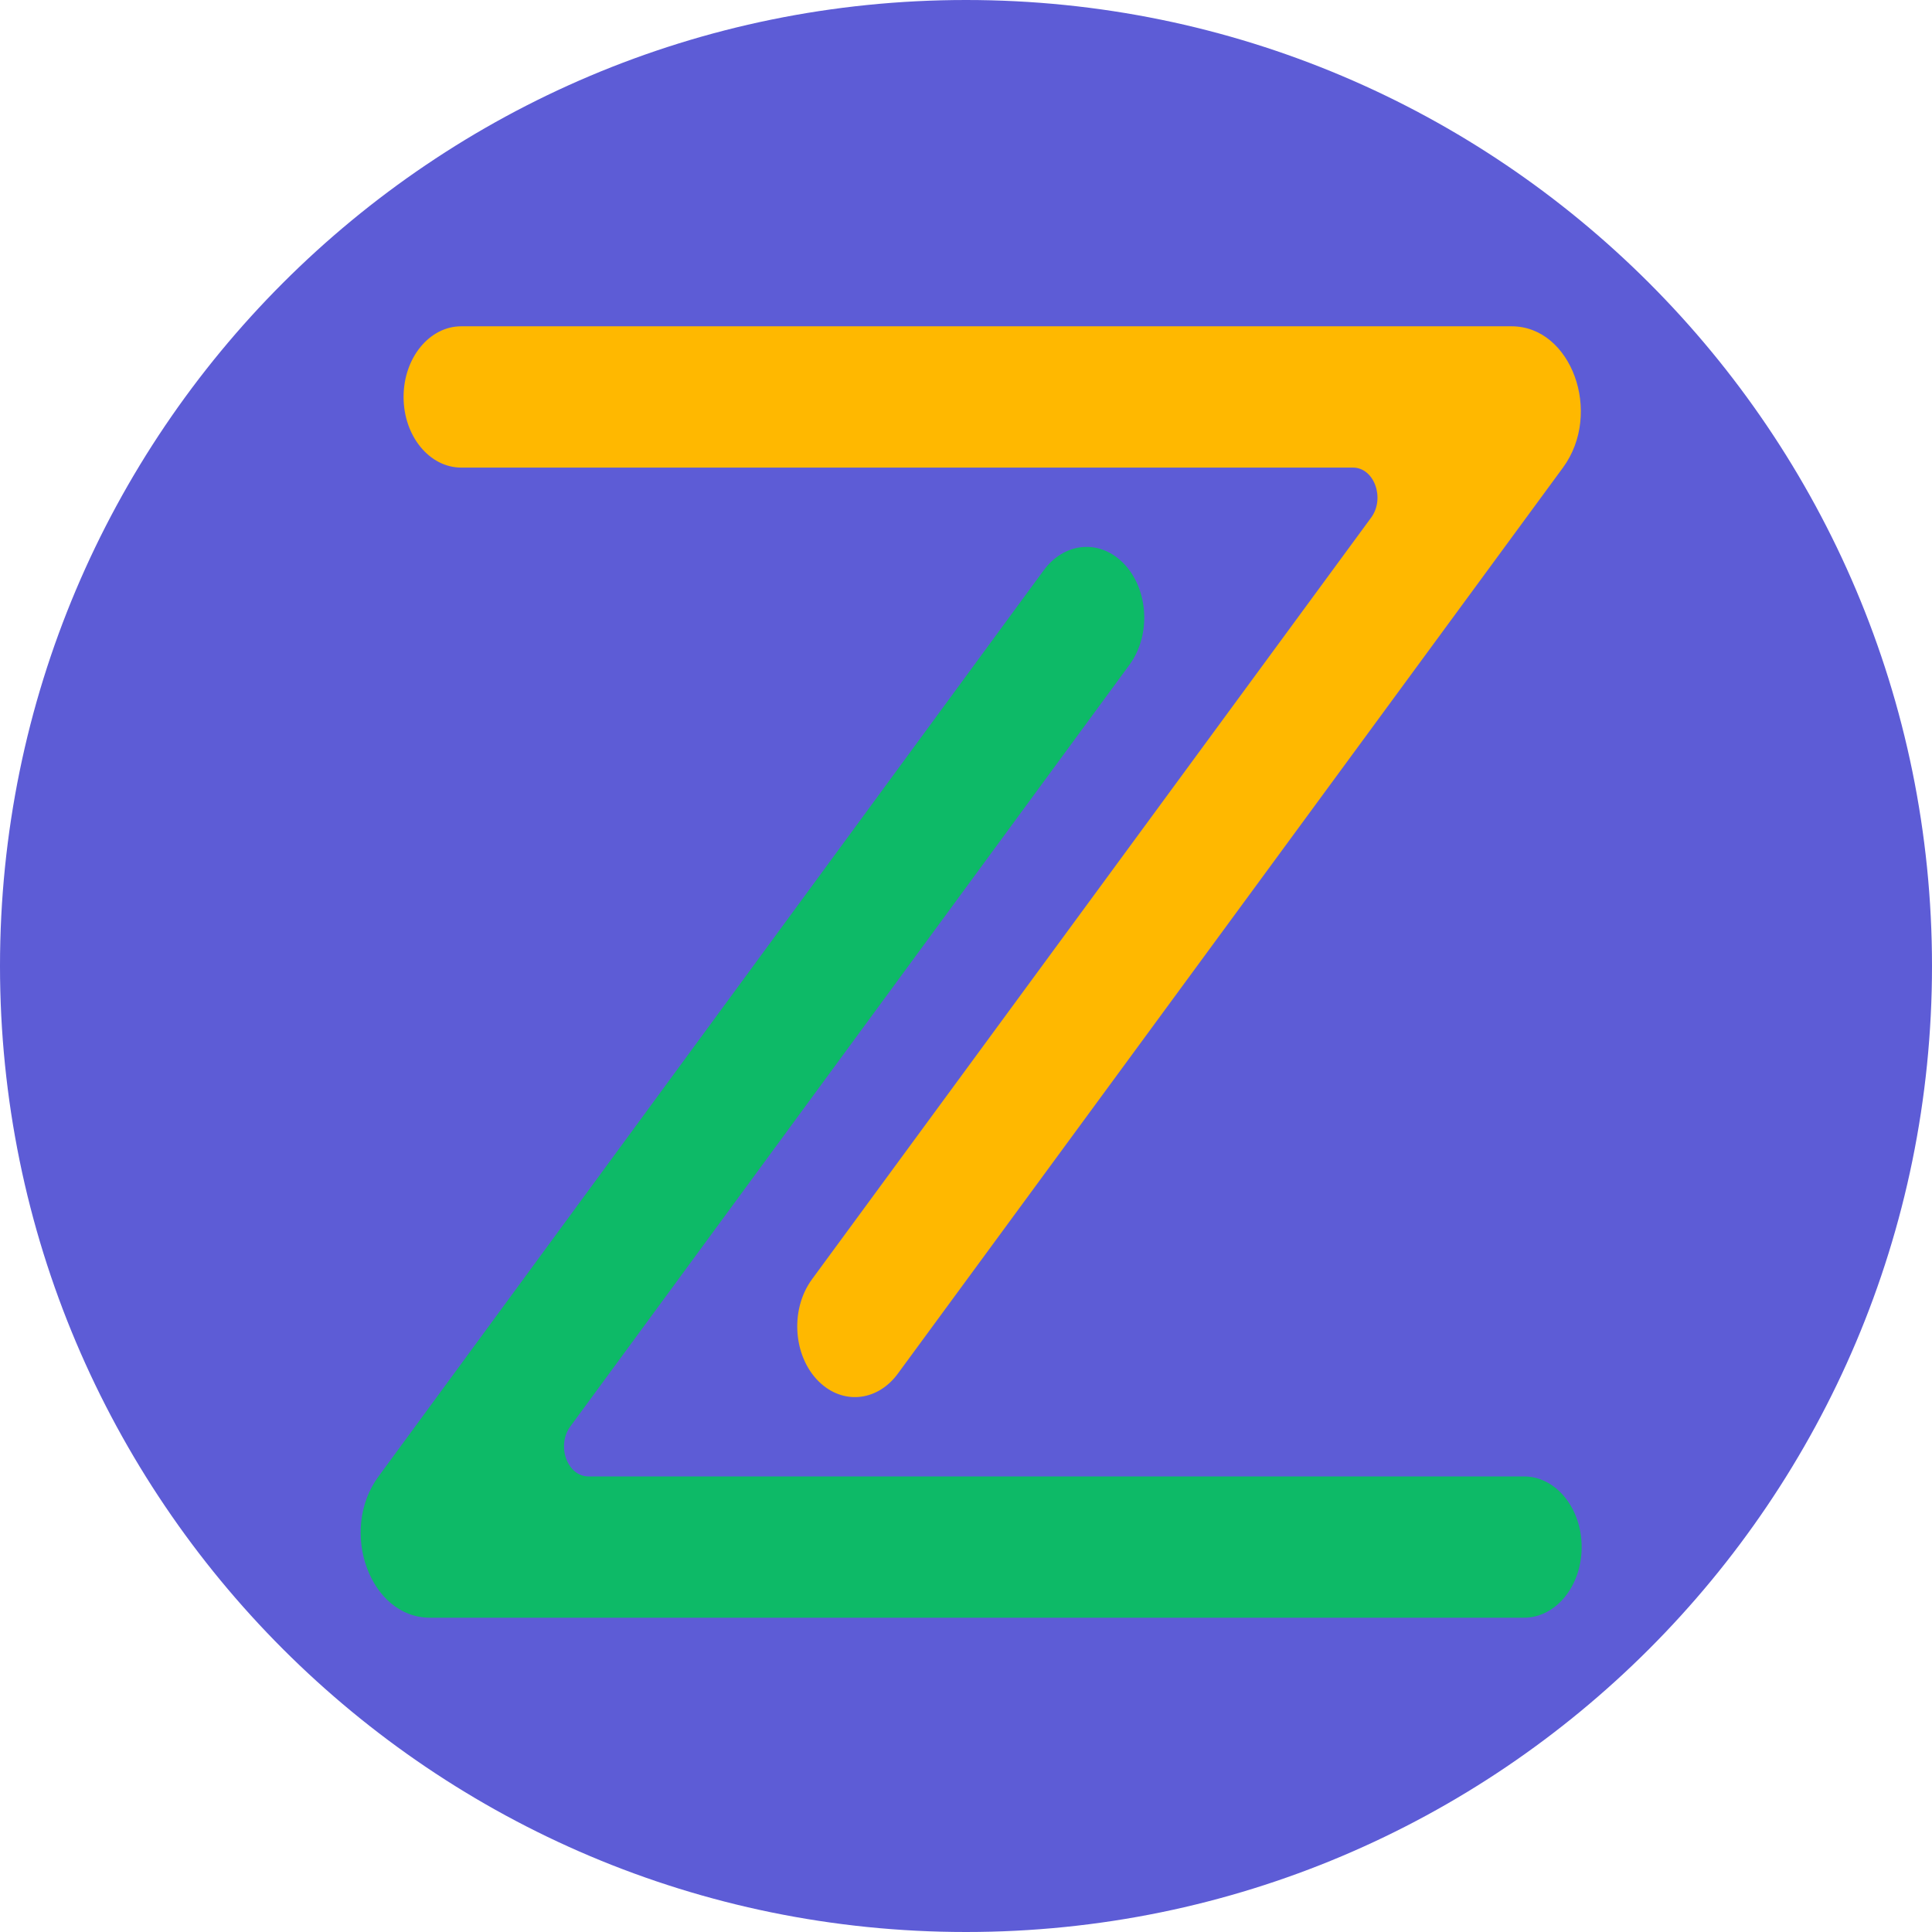<svg width="225" height="225" viewBox="0 0 225 225" fill="none" xmlns="http://www.w3.org/2000/svg">
<path d="M225 112.5C225 174.632 174.632 225 112.5 225C50.368 225 0 174.632 0 112.5C0 50.368 50.368 0 112.5 0C174.632 0 225 50.368 225 112.5Z" fill="#5D5CD6"/>
<path d="M68.536 171.945H177.484C181.194 171.945 184.2 175.628 184.2 180.172C184.2 184.715 181.194 188.398 177.484 188.398H50.066C43.098 188.398 39.42 178.291 44.081 171.945L121.547 66.419C123.83 63.311 127.651 62.792 130.432 65.214C133.705 68.062 134.22 73.766 131.537 77.422L66.418 166.126C64.771 168.37 66.072 171.945 68.536 171.945Z" fill="#0DBA67"/>
<path d="M157.57 54.456H53.717C50.008 54.456 47 50.773 47 46.228C47 41.683 50.008 38 53.717 38H176.041C183.008 38 186.685 48.109 182.025 54.456L104.558 159.98C102.276 163.089 98.455 163.607 95.674 161.184C92.401 158.338 91.885 152.632 94.569 148.978L159.687 60.274C161.334 58.03 160.034 54.456 157.57 54.456Z" fill="#FFB800"/>
</svg>

